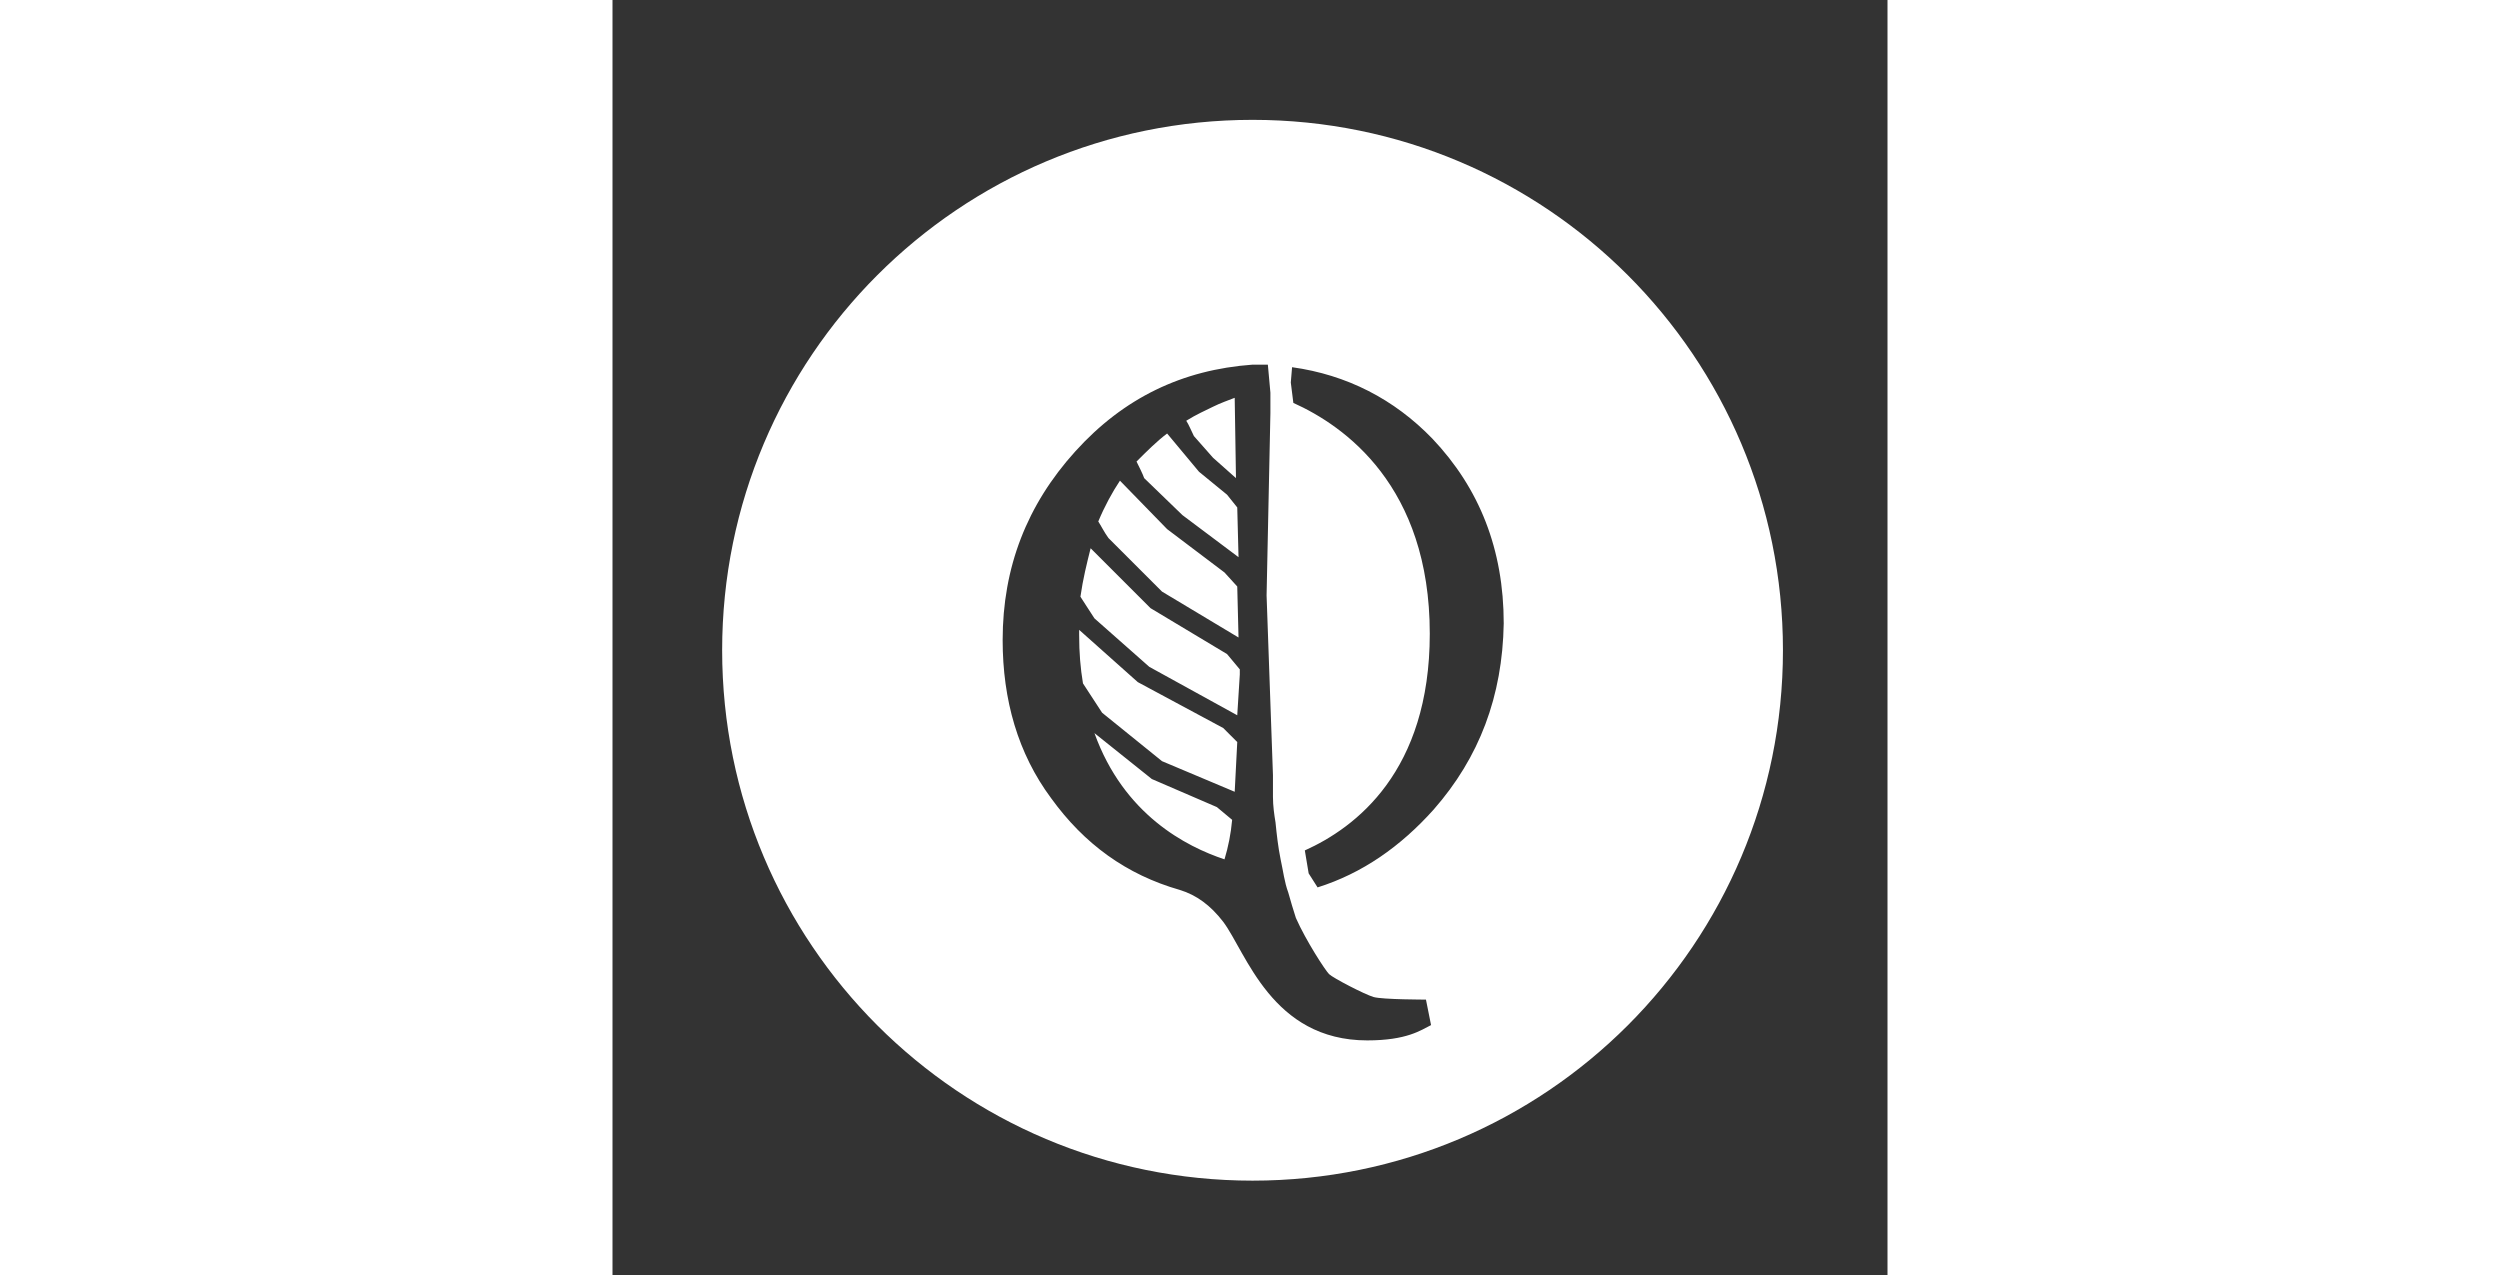 <?xml version="1.0" encoding="utf-8"?>
<!-- Generator: Adobe Illustrator 25.2.3, SVG Export Plug-In . SVG Version: 6.00 Build 0)  -->
<svg version="1.1" id="Capa_1" xmlns="http://www.w3.org/2000/svg" xmlns:xlink="http://www.w3.org/1999/xlink" x="0px" y="0px"
	 width="200px" height="102px" viewBox="0 0 100 100" style="enable-background:new 0 0 405 102;" xml:space="preserve">
<rect x="0" y="0" width="100" height="100" fill="#333333" stroke="none"/>
<style type="text/css">
	.st0{fill:#FFFFFF;}
</style>


	<g>
		<path class="st0" d="M42.3,61.1l-4.5-3.6c2.3,6.4,7.2,8.9,10.2,9.9c0.3-1,0.5-2,0.6-3.1l-1.2-1L42.3,61.1z M41.2,53.5l-4.6-4.1
			c0,0.2,0,0.3,0,0.4c0,1.4,0.1,2.6,0.3,3.8c0.2,0.3,1.1,1.7,1.5,2.3l4.7,3.8l5.7,2.4l0,0l0.2-3.9l0,0l-1.1-1.1L41.2,53.5z
			 M47.1,35.9l1.8,1.6l-0.1-6.3c-0.5,0.2-1.1,0.4-1.7,0.7c-0.6,0.3-1.3,0.6-2.1,1.1c0.2,0.3,0.4,0.8,0.6,1.2L47.1,35.9z M44.7,40.4
			l4.4,3.3L49,39.8l-0.8-1L46,37l-2.5-3c-0.8,0.6-1.6,1.4-2.4,2.2c0.2,0.4,0.5,1,0.6,1.3L44.7,40.4z M43.1,46.4l6,3.6L49,46l-1-1.1
			l-4.5-3.4l-3.7-3.8c-0.6,0.9-1.2,2-1.7,3.2l0,0c0.2,0.3,0.5,0.9,0.8,1.3L43.1,46.4z M48.2,51.3l-6-3.6L37.5,43
			c-0.3,1.2-0.6,2.4-0.8,3.8c0.2,0.3,0.7,1.1,1.1,1.7l4.3,3.8l6.9,3.8l0.2-3.2v-0.4L48.2,51.3z M64.4,63.5c-2.6,2.9-5.6,5-9.1,6.1
			l-0.7-1.1l-0.3-1.8c4-1.8,9.8-6.2,9.8-17c0-11.6-6.7-16.3-10.7-18.1L53.2,30l0.1-1.2c4.3,0.6,8,2.5,11,5.6
			c3.7,3.9,5.6,8.7,5.6,14.5C69.8,54.6,68,59.4,64.4,63.5 M59.2,81.6c-7.5,0-9.5-6.9-11.3-9.3c-1-1.3-2.1-2.1-3.4-2.5
			c-4.2-1.2-7.5-3.6-10.1-7.2c-2.6-3.5-3.8-7.7-3.8-12.4c0-5.7,1.9-10.6,5.7-14.8s8.4-6.4,13.9-6.8c0.4,0,0.8,0,1.2,0l0.2,2.2v0.1
			v1.5l-0.3,14.3l0.5,14.1c0,0.2,0,0.3,0,0.5v1.2c0,0.7,0.1,1.4,0.2,2c0.1,1,0.2,1.9,0.4,2.9c0.2,0.9,0.3,1.8,0.6,2.6
			c0.2,0.7,0.4,1.4,0.6,2l0,0c0.8,1.8,2.3,4.1,2.6,4.4s2.8,1.6,3.5,1.8c0.7,0.2,4.1,0.2,4.1,0.2l0.4,2
			C63.4,80.8,62.3,81.6,59.2,81.6 M50.2,9.4C27.2,9.4,8.6,28,8.6,51s18.6,41.6,41.6,41.6S91.8,74,91.8,51C91.8,28,73.2,9.4,50.2,9.4
			"/>
	</g>

</svg>
